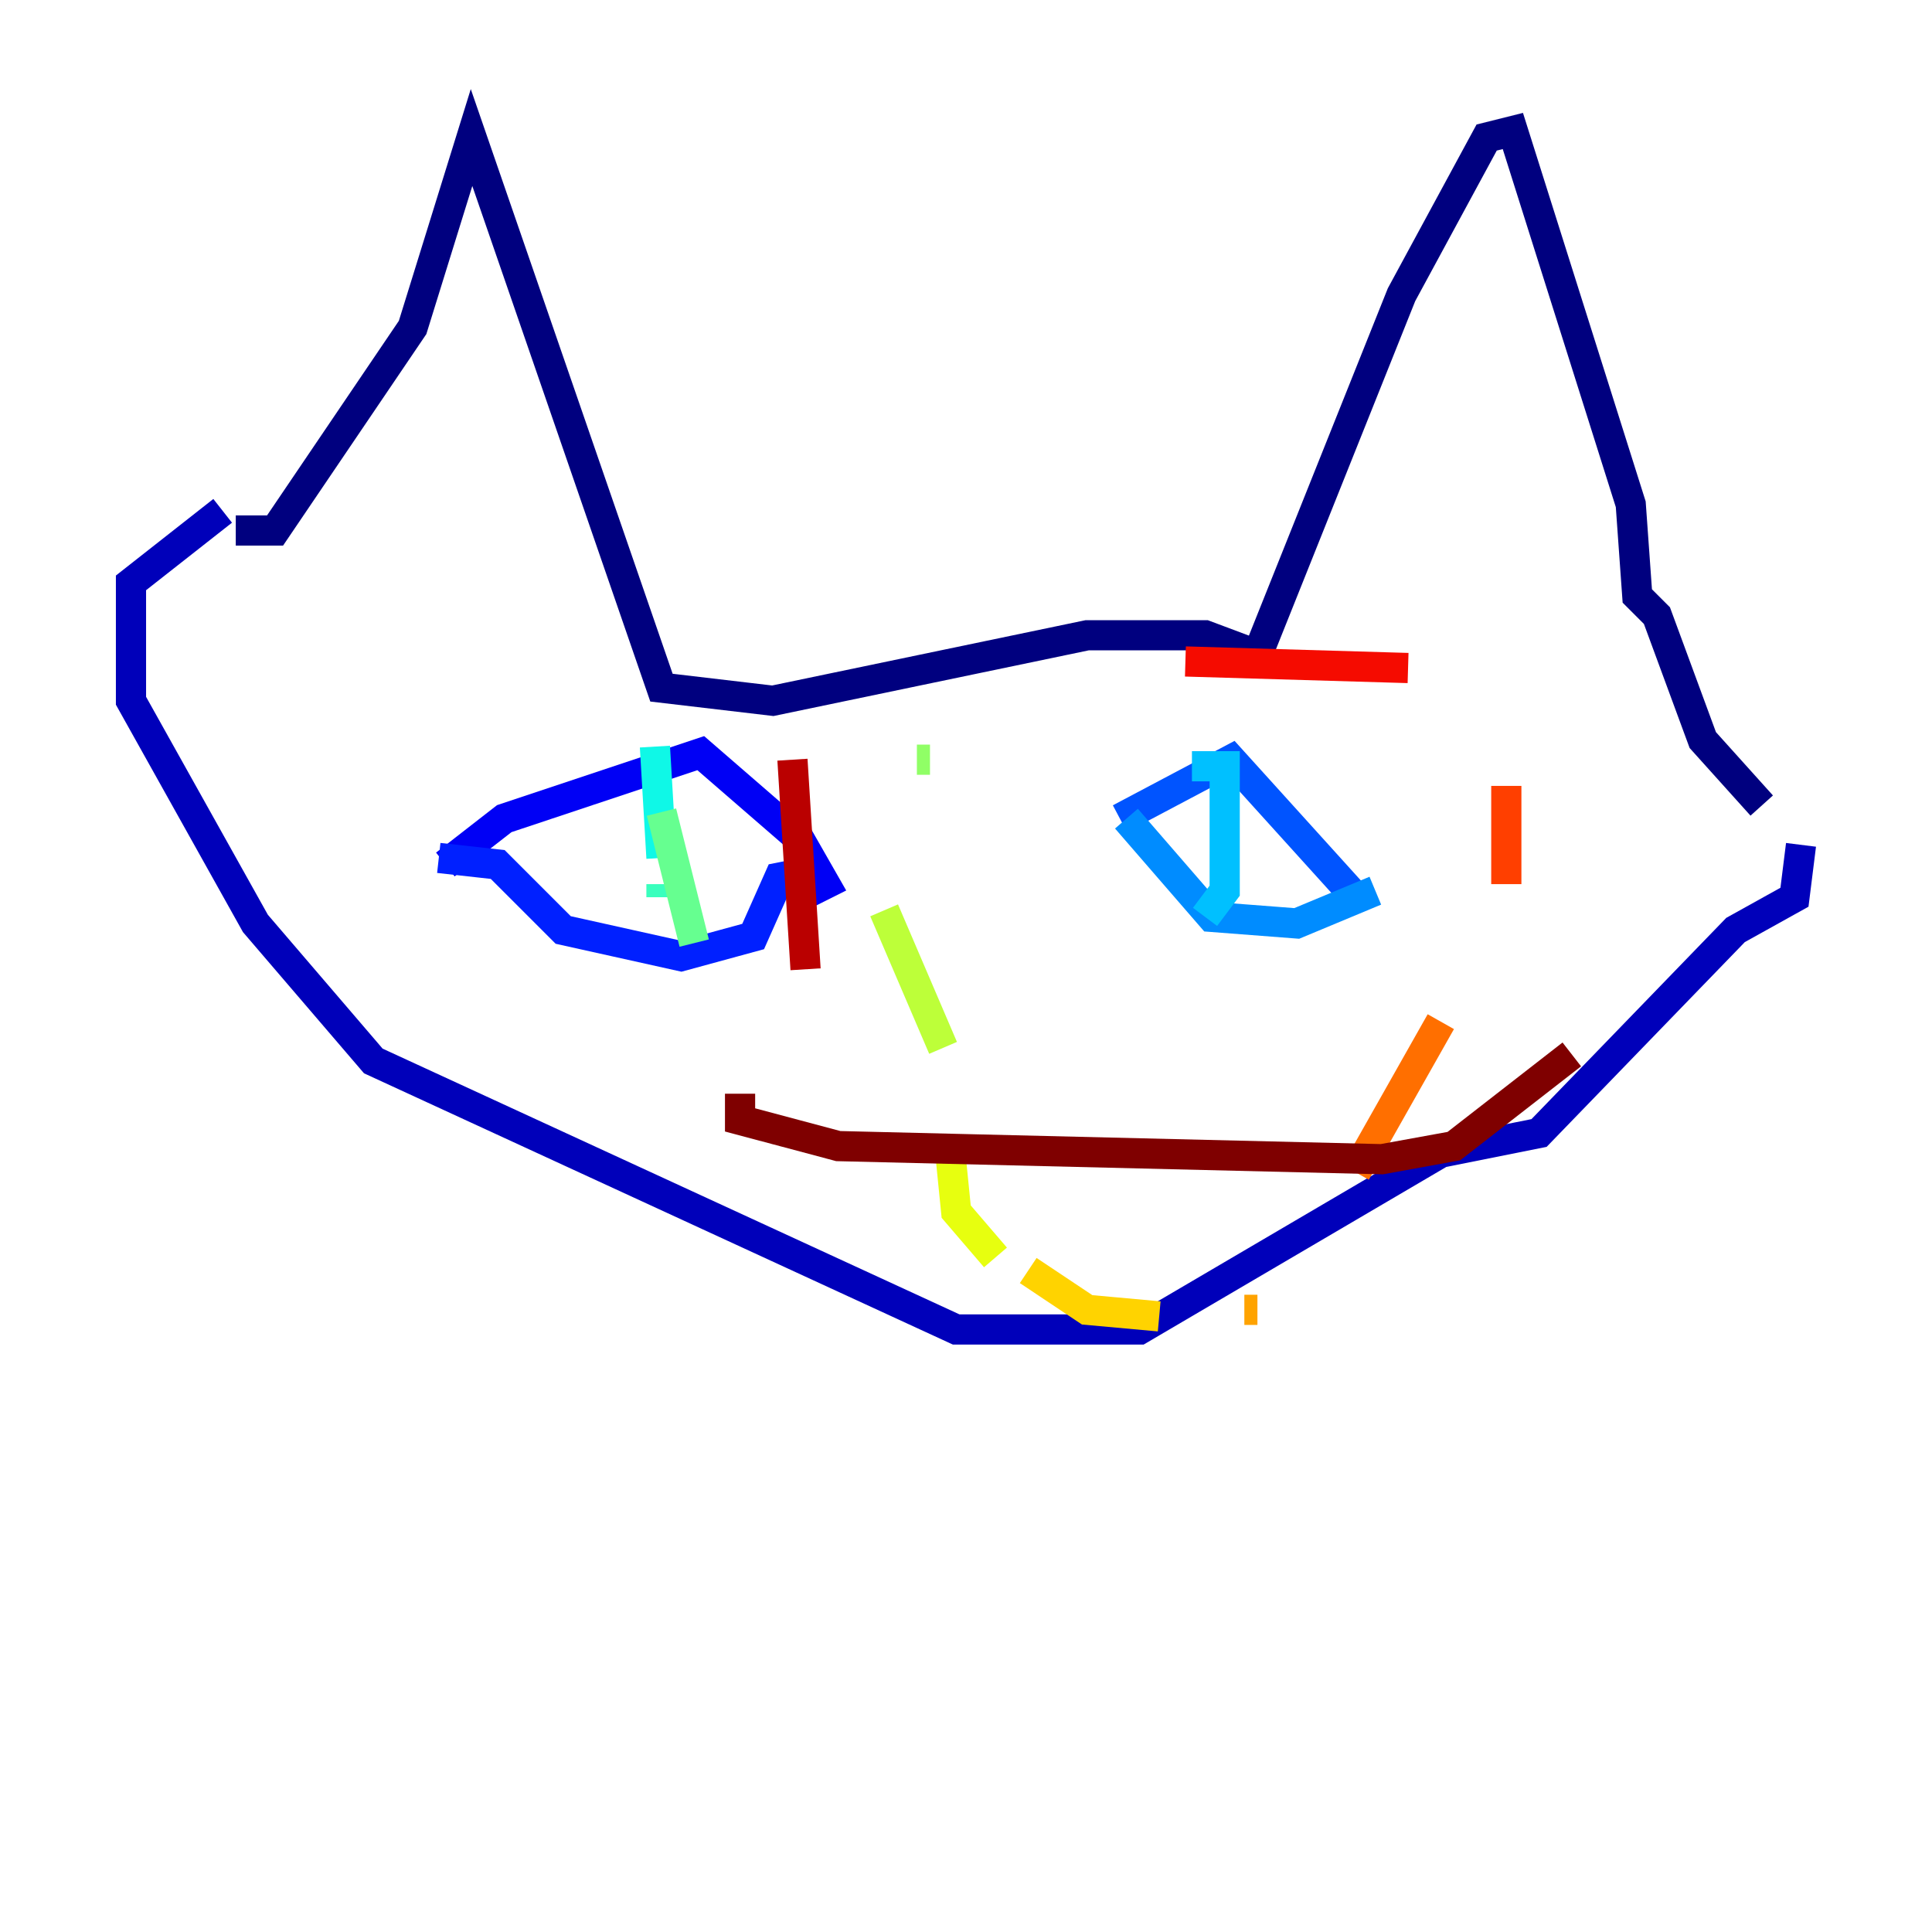 <?xml version="1.0" encoding="utf-8" ?>
<svg baseProfile="tiny" height="128" version="1.2" viewBox="0,0,128,128" width="128" xmlns="http://www.w3.org/2000/svg" xmlns:ev="http://www.w3.org/2001/xml-events" xmlns:xlink="http://www.w3.org/1999/xlink"><defs /><polyline fill="none" points="15.62,35.146 18.224,35.146 27.336,21.695 31.241,9.112 43.824,45.559 51.2,46.427 72.027,42.088 79.837,42.088 83.308,43.39 92.854,19.525 98.495,9.112 100.231,8.678 108.041,33.41 108.475,39.485 109.776,40.786 112.814,49.031 116.719,53.37" stroke="#00007f" stroke-width="2" /><polyline fill="none" points="14.752,33.844 8.678,38.617 8.678,46.427 16.922,61.18 24.732,70.291 63.349,88.081 75.498,88.081 95.458,76.366 101.966,75.064 114.983,61.614 118.888,59.444 119.322,55.973" stroke="#0000ba" stroke-width="2" /><polyline fill="none" points="29.505,57.275 33.41,54.237 46.427,49.898 52.936,55.539 54.671,58.576 52.936,59.444" stroke="#0000f5" stroke-width="2" /><polyline fill="none" points="29.071,56.841 32.976,57.275 37.315,61.614 45.125,63.349 49.898,62.047 51.634,58.142 53.803,57.709" stroke="#0020ff" stroke-width="2" /><polyline fill="none" points="74.197,54.237 81.573,50.332 89.817,59.444" stroke="#0054ff" stroke-width="2" /><polyline fill="none" points="74.63,54.237 80.271,60.746 85.912,61.18 91.119,59.01" stroke="#008cff" stroke-width="2" /><polyline fill="none" points="78.969,50.766 81.139,50.766 81.139,52.502 81.139,59.01 79.837,60.746" stroke="#00c0ff" stroke-width="2" /><polyline fill="none" points="43.39,49.464 43.824,56.841" stroke="#0ff8e7" stroke-width="2" /><polyline fill="none" points="43.824,58.576 43.824,59.444" stroke="#39ffbd" stroke-width="2" /><polyline fill="none" points="43.824,53.803 45.993,62.481" stroke="#66ff90" stroke-width="2" /><polyline fill="none" points="61.614,50.332 60.746,50.332" stroke="#90ff66" stroke-width="2" /><polyline fill="none" points="58.576,60.312 62.481,69.424" stroke="#bdff39" stroke-width="2" /><polyline fill="none" points="62.915,75.932 63.349,80.271 65.953,83.308" stroke="#e7ff0f" stroke-width="2" /><polyline fill="none" points="68.122,84.176 72.027,86.78 76.8,87.214" stroke="#ffd300" stroke-width="2" /><polyline fill="none" points="82.441,86.78 83.308,86.78" stroke="#ffa300" stroke-width="2" /><polyline fill="none" points="89.817,77.668 95.458,67.688" stroke="#ff6f00" stroke-width="2" /><polyline fill="none" points="99.797,58.576 99.797,52.068" stroke="#ff3f00" stroke-width="2" /><polyline fill="none" points="93.288,44.258 78.536,43.824" stroke="#f50b00" stroke-width="2" /><polyline fill="none" points="52.502,50.332 53.37,64.217" stroke="#ba0000" stroke-width="2" /><polyline fill="none" points="49.031,72.461 49.031,74.197 55.539,75.932 91.552,76.8 96.325,75.932 104.136,69.858" stroke="#7f0000" stroke-width="2" /></svg>